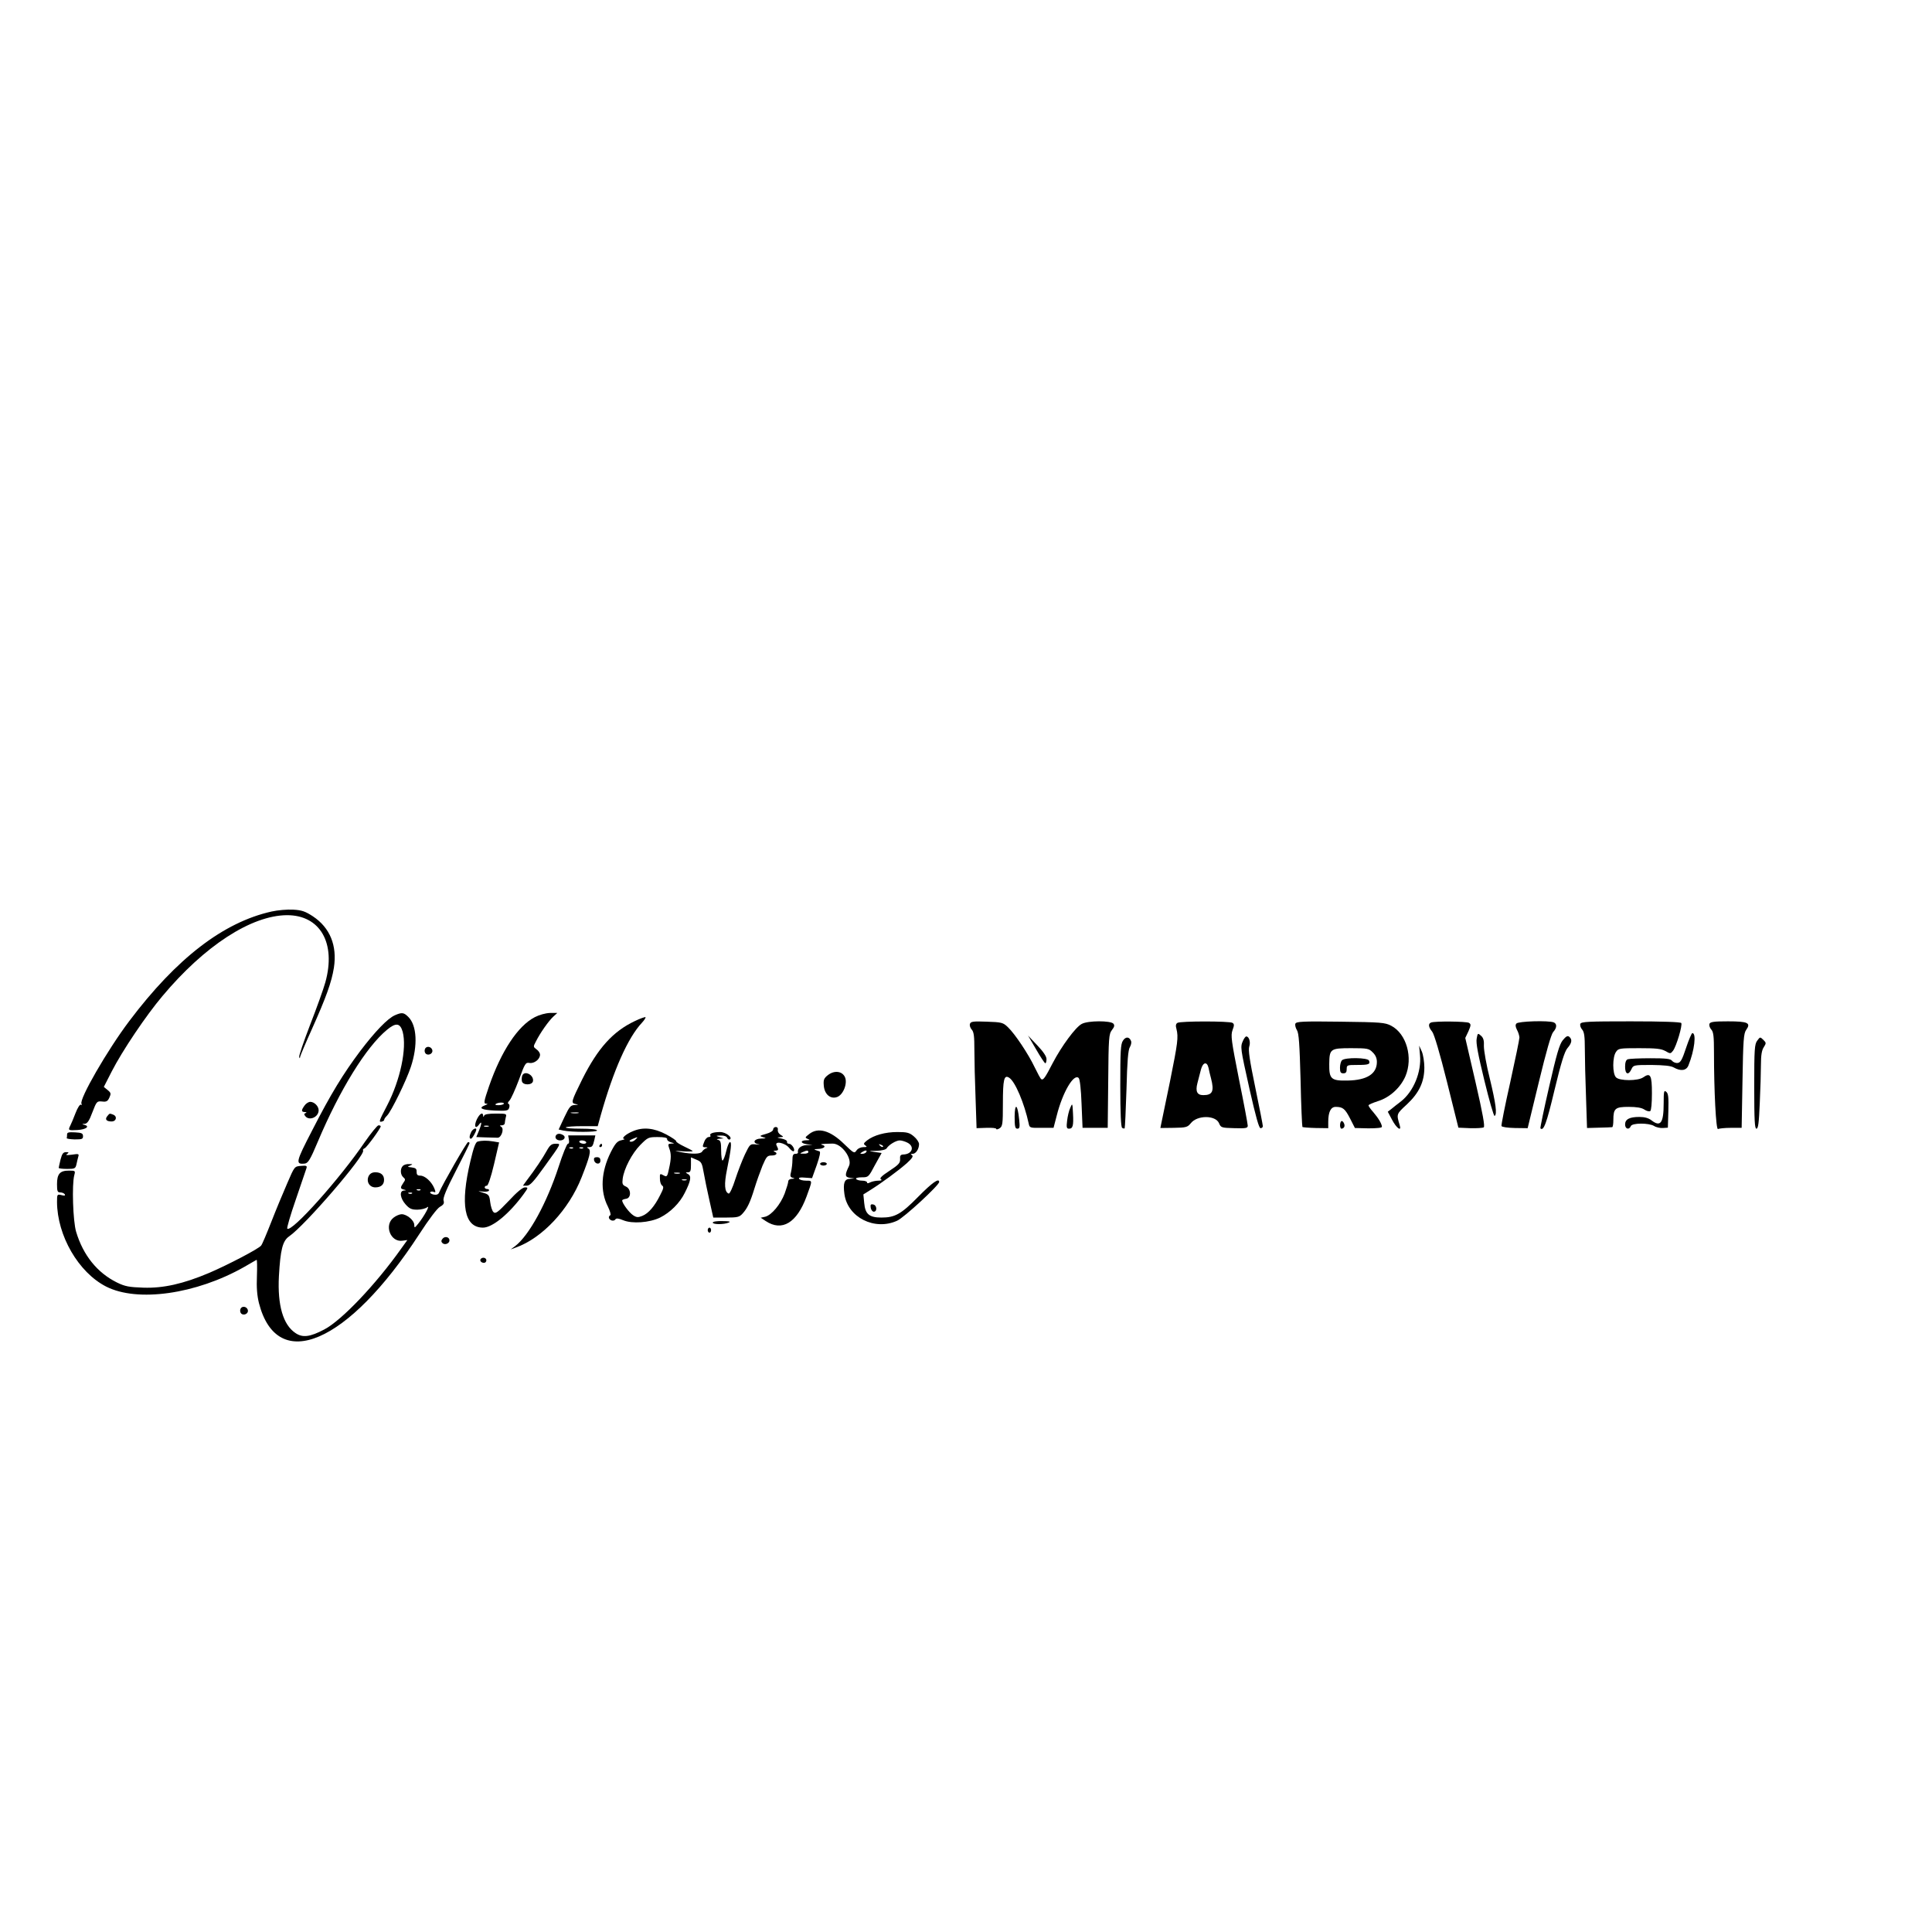<?xml version="1.0" standalone="no"?>
<!DOCTYPE svg PUBLIC "-//W3C//DTD SVG 20010904//EN"
 "http://www.w3.org/TR/2001/REC-SVG-20010904/DTD/svg10.dtd">
<svg version="1.0" xmlns="http://www.w3.org/2000/svg"
 width="1152pt" height="1152pt" viewBox="0 0 1152 1152"
 preserveAspectRatio="xMidYMid meet">

<g transform="translate(0,1152) scale(0.1,-0.1)"
fill="#000000" stroke="none">
<path d="M1620 6085 c-288 -64 -567 -279 -849 -653 -130 -172 -301 -468 -285
-494 4 -6 3 -8 -3 -5 -6 4 -20 -17 -33 -51 -12 -31 -26 -65 -31 -74 -14 -28
-12 -29 43 -26 51 3 76 22 41 31 -16 4 -16 5 2 6 15 1 27 17 46 69 25 65 27
67 58 64 25 -3 33 1 43 23 11 24 10 29 -11 46 l-22 18 47 92 c64 125 205 334
302 449 252 301 530 481 742 483 199 1 295 -166 230 -400 -11 -40 -52 -154
-91 -254 -38 -99 -68 -186 -65 -192 3 -9 5 -9 5 0 1 7 32 81 70 165 86 192
118 281 132 368 20 132 -23 238 -125 306 -46 30 -66 37 -118 40 -35 2 -92 -3
-128 -11z"/>
<path d="M2354 5466 c-43 -19 -118 -97 -206 -213 -102 -136 -176 -257 -286
-472 -99 -191 -102 -205 -44 -199 19 3 32 23 76 128 132 313 290 568 414 670
53 44 78 40 93 -12 26 -98 -14 -288 -93 -440 -48 -92 -51 -100 -32 -96 8 2 15
6 15 11 -1 4 7 15 17 25 25 25 116 211 142 291 42 127 36 246 -15 297 -27 27
-38 29 -81 10z"/>
<path d="M3189 5455 c-101 -52 -200 -202 -273 -412 -31 -91 -33 -103 -18 -104
13 0 11 -3 -5 -9 -43 -17 -23 -28 57 -32 72 -3 81 -1 86 17 4 10 2 21 -4 23
-6 2 -4 10 6 20 9 9 34 65 56 123 36 99 40 105 63 101 28 -5 63 22 63 49 0 10
-9 24 -21 32 -20 15 -20 16 -3 48 25 50 75 121 103 147 l24 22 -44 0 c-26 -1
-63 -11 -90 -25z m-185 -517 c-3 -4 -17 -8 -32 -8 -17 0 -22 3 -15 8 16 10 53
10 47 0z"/>
<path d="M3784 5431 c-130 -62 -219 -161 -312 -346 -66 -134 -69 -142 -40
-148 20 -4 19 -4 -5 -6 -25 -1 -32 -10 -62 -73 l-34 -73 27 -6 c52 -11 202
-10 202 0 0 7 -36 11 -97 11 -53 0 -93 3 -89 8 4 4 49 7 99 7 l91 0 18 65 c76
269 162 463 246 552 14 15 23 30 21 33 -3 2 -32 -8 -65 -24z m-336 -548 c-10
-2 -28 -2 -40 0 -13 2 -5 4 17 4 22 1 32 -1 23 -4z"/>
<path d="M5784 5416 c-4 -9 1 -25 10 -35 13 -14 16 -40 16 -123 0 -57 3 -186
7 -285 l6 -180 59 2 c32 1 58 -1 58 -6 0 -5 9 -4 20 3 18 12 20 24 20 148 0
144 7 173 37 154 36 -22 91 -153 117 -274 5 -25 8 -26 77 -25 l71 0 19 73 c35
139 102 253 131 224 7 -7 14 -68 17 -154 l6 -143 75 0 75 0 3 279 c2 260 4
280 22 304 15 19 17 28 9 38 -16 19 -151 19 -188 -1 -37 -18 -121 -133 -173
-232 -46 -89 -57 -105 -69 -98 -5 3 -22 35 -39 70 -38 80 -118 200 -160 240
-29 28 -37 30 -126 33 -80 3 -95 1 -100 -12z"/>
<path d="M7021 5421 c-10 -6 -12 -17 -6 -37 12 -49 8 -81 -39 -314 -26 -124
-49 -237 -52 -251 l-5 -25 80 1 c74 1 82 4 101 27 39 50 149 49 169 0 11 -26
15 -27 91 -29 69 -2 80 0 80 15 0 9 -23 133 -52 275 -46 233 -50 262 -39 294
11 29 11 37 0 44 -18 11 -310 11 -328 0z m185 -268 c3 -16 10 -44 15 -63 20
-77 9 -100 -46 -100 -37 0 -48 22 -35 72 6 24 16 60 21 81 12 44 36 49 45 10z"/>
<path d="M7724 5416 c-3 -8 1 -25 9 -38 12 -18 16 -83 22 -298 3 -151 9 -277
11 -280 3 -2 39 -5 80 -6 l74 -1 0 38 c0 58 15 89 44 89 43 0 56 -11 86 -69
l29 -57 80 -2 c49 0 81 3 81 9 0 17 -21 52 -51 87 -16 18 -29 36 -29 41 0 4
25 15 56 25 71 22 134 80 164 148 47 111 7 254 -85 302 -37 19 -59 21 -303 24
-224 3 -263 1 -268 -12z m461 -171 c17 -16 25 -35 25 -57 0 -71 -59 -109 -175
-111 -98 -2 -110 9 -109 98 1 91 6 95 131 95 97 0 106 -2 128 -25z"/>
<path d="M8002 5198 c-7 -7 -12 -27 -12 -45 0 -26 4 -33 20 -33 15 0 20 7 20
25 0 24 2 25 63 25 68 0 79 4 70 26 -7 18 -143 20 -161 2z"/>
<path d="M8533 5423 c-18 -7 -16 -27 7 -55 12 -16 45 -127 88 -299 l68 -273
69 -3 c39 -1 75 1 82 5 8 5 -5 79 -49 270 l-61 263 19 40 c15 35 16 42 3 50
-14 9 -204 11 -226 2z"/>
<path d="M9042 5417 c-7 -8 -6 -19 3 -37 8 -14 14 -34 15 -46 0 -11 -25 -132
-55 -268 -31 -137 -54 -254 -52 -260 2 -6 35 -11 80 -12 l76 -1 67 276 c44
182 73 283 85 297 23 25 24 50 3 58 -31 12 -211 7 -222 -7z"/>
<path d="M9423 5415 c-3 -9 2 -24 11 -34 12 -14 16 -39 16 -117 0 -54 3 -183
7 -285 l6 -185 71 2 c39 1 74 2 79 3 4 0 7 19 7 42 0 70 11 79 91 79 47 0 78
-5 94 -16 13 -9 29 -13 35 -9 6 4 10 47 10 106 0 109 -9 125 -52 95 -31 -22
-141 -22 -162 0 -22 21 -22 122 0 152 14 21 22 22 139 22 99 0 130 -3 155 -17
30 -17 31 -17 46 2 20 27 57 151 49 165 -4 6 -107 10 -301 10 -256 0 -295 -2
-301 -15z"/>
<path d="M10193 5415 c-3 -9 2 -24 11 -34 13 -14 16 -41 16 -137 0 -229 12
-464 24 -456 6 3 40 7 76 7 l65 0 5 280 c4 244 7 283 22 304 30 42 10 51 -109
51 -84 0 -105 -3 -110 -15z"/>
<path d="M8805 5327 c-5 -26 8 -94 46 -250 29 -119 56 -214 61 -211 16 10 7
74 -28 220 -21 82 -36 170 -36 195 2 34 -3 51 -17 63 -19 17 -20 17 -26 -17z"/>
<path d="M10054 5273 c-23 -70 -33 -89 -50 -91 -11 -2 -27 4 -34 13 -10 12
-36 15 -130 15 -65 0 -125 -3 -134 -6 -11 -4 -16 -19 -16 -45 0 -45 20 -53 38
-14 11 24 14 25 119 25 75 -1 116 -5 133 -15 42 -24 76 -19 88 13 36 89 48
192 23 192 -4 0 -21 -39 -37 -87z"/>
<path d="M9318 5317 c-20 -26 -36 -81 -81 -277 -31 -134 -54 -246 -52 -248 19
-19 37 30 84 228 40 166 60 229 77 250 27 31 30 52 11 68 -10 8 -19 3 -39 -21z"/>
<path d="M6178 5263 c26 -45 50 -82 55 -83 4 0 7 11 7 25 0 16 -19 44 -55 82
l-55 58 48 -82z"/>
<path d="M6696 5315 c-14 -20 -16 -63 -16 -269 0 -163 4 -247 11 -251 6 -4 12
-5 15 -3 2 3 7 108 11 234 4 167 10 235 20 250 7 12 11 28 7 37 -10 26 -32 27
-48 2z"/>
<path d="M7412 5315 c-17 -38 -17 -40 39 -291 37 -163 56 -231 65 -231 8 0 14
5 14 12 0 6 -20 110 -45 230 -34 164 -43 225 -36 245 9 26 -1 60 -18 60 -4 0
-13 -11 -19 -25z"/>
<path d="M10478 5315 c-16 -21 -18 -51 -18 -274 0 -204 3 -251 13 -251 11 0
15 35 20 152 4 83 7 187 7 230 0 56 5 86 17 104 15 24 15 26 -3 44 -19 18 -19
18 -36 -5z"/>
<path d="M2534 5265 c-4 -9 -2 -21 4 -27 15 -15 44 -1 40 19 -4 23 -36 29 -44
8z"/>
<path d="M8467 5229 c10 -101 -39 -218 -113 -276 -20 -15 -46 -36 -57 -45
l-22 -17 25 -47 c27 -52 59 -74 46 -33 -20 66 -20 66 42 123 74 69 105 135
105 221 0 33 -7 76 -15 95 l-16 35 5 -56z"/>
<path d="M4936 5109 c-23 -18 -27 -28 -24 -62 4 -52 40 -83 80 -68 37 14 63
83 46 119 -17 36 -64 41 -102 11z"/>
<path d="M3114 5106 c-3 -8 -4 -23 -2 -33 5 -25 61 -25 66 0 7 37 -51 67 -64
33z"/>
<path d="M9920 4941 c0 -118 -19 -143 -73 -101 -17 13 -40 20 -72 20 -59 0
-85 -14 -85 -45 0 -27 24 -34 34 -10 7 20 108 20 139 1 12 -8 36 -13 52 -12
l30 2 3 100 c2 81 0 104 -13 114 -13 11 -15 3 -15 -69z"/>
<path d="M1816 4928 c-21 -29 -20 -38 2 -39 11 0 12 -2 4 -6 -10 -4 -10 -8 -1
-19 24 -29 79 -5 79 36 0 24 -26 50 -50 50 -10 0 -26 -10 -34 -22z"/>
<path d="M6382 4915 c-8 -16 -16 -51 -19 -77 -5 -40 -3 -48 11 -48 23 0 28 17
24 91 -3 62 -4 63 -16 34z"/>
<path d="M6050 4863 c0 -61 3 -73 16 -73 14 0 16 8 11 55 -9 91 -26 102 -27
18z"/>
<path d="M640 4865 c-16 -19 -6 -32 25 -32 29 0 36 31 9 41 -21 8 -20 8 -34
-9z"/>
<path d="M2843 4845 c-18 -39 -9 -61 13 -31 18 26 18 8 -1 -38 l-15 -36 55 -2
c30 -1 63 -2 72 -2 22 -1 41 53 22 65 -11 7 -10 9 4 9 9 0 17 6 17 13 0 6 3
22 6 35 6 21 4 22 -59 22 -43 0 -67 -4 -70 -12 -4 -10 -6 -10 -6 0 -2 23 -21
12 -38 -23z m70 -42 c-7 -2 -19 -2 -25 0 -7 3 -2 5 12 5 14 0 19 -2 13 -5z"/>
<path d="M7997 4834 c-10 -11 -8 -44 2 -44 6 0 13 4 16 10 8 12 -9 43 -18 34z"/>
<path d="M2177 4713 c-149 -220 -439 -544 -464 -519 -4 3 19 82 51 174 31 92
60 175 63 185 5 16 1 18 -33 15 -38 -3 -38 -3 -81 -103 -24 -55 -67 -158 -95
-230 -28 -71 -55 -136 -61 -142 -14 -19 -198 -115 -310 -163 -154 -65 -272
-92 -392 -88 -85 3 -109 7 -158 31 -117 58 -201 162 -243 302 -19 63 -26 282
-11 338 7 26 6 27 -32 27 -54 0 -71 -20 -71 -81 0 -42 3 -49 19 -49 11 0 23
-5 27 -11 5 -9 -1 -10 -20 -5 -25 6 -26 5 -26 -41 1 -201 128 -420 292 -504
187 -96 538 -46 825 117 37 22 70 40 73 42 3 1 4 -42 2 -96 -3 -70 1 -117 12
-162 109 -424 532 -242 956 411 57 88 106 153 123 163 22 12 27 21 22 37 -5
15 15 65 74 179 45 87 81 160 81 164 0 3 -4 6 -9 6 -8 0 -153 -253 -173 -301
-4 -11 -15 -15 -32 -12 -14 3 -23 9 -21 14 3 4 12 6 21 2 12 -5 13 -1 3 23
-17 39 -55 74 -83 74 -17 0 -22 6 -22 23 1 17 -5 23 -29 26 -26 3 -28 4 -10
11 18 8 17 9 -5 9 -15 1 -31 -4 -38 -11 -17 -17 -15 -53 3 -68 13 -11 13 -15
0 -33 -19 -28 -19 -35 3 -40 16 -4 16 -5 0 -6 -28 -2 -22 -46 10 -82 23 -26
36 -32 70 -32 23 0 49 7 59 14 21 18 -18 -54 -53 -97 -22 -27 -23 -28 -24 -7
0 26 -44 63 -75 63 -12 0 -34 -9 -49 -21 -57 -45 -17 -147 53 -137 l30 4 -36
-50 c-153 -216 -356 -429 -459 -483 -85 -45 -130 -51 -173 -21 -73 49 -107
165 -98 338 9 159 22 211 61 238 94 64 457 486 441 512 -3 4 1 10 9 13 13 5
96 119 96 131 0 4 -6 6 -13 6 -7 0 -43 -44 -80 -97z m330 -289 c-3 -3 -12 -4
-19 -1 -8 3 -5 6 6 6 11 1 17 -2 13 -5z m-50 -20 c-3 -3 -12 -4 -19 -1 -8 3
-5 6 6 6 11 1 17 -2 13 -5z"/>
<path d="M4610 4785 c0 -8 -17 -19 -42 -26 -40 -11 -41 -13 -18 -20 22 -6 20
-7 -12 -8 -43 -1 -54 -27 -15 -34 12 -2 6 -3 -14 -1 -36 4 -37 3 -67 -59 -16
-34 -42 -101 -58 -150 -15 -48 -33 -86 -39 -84 -25 9 -28 56 -10 144 24 117
29 163 18 163 -6 0 -16 -25 -23 -55 -7 -30 -17 -55 -22 -55 -4 0 -8 27 -8 59
0 48 -3 60 -17 64 -13 3 -11 5 7 7 l25 2 -25 8 c-24 8 -23 8 8 9 20 1 35 -5
38 -14 4 -8 10 -12 16 -9 18 11 -24 44 -58 44 -40 0 -66 -9 -58 -21 3 -5 -2
-9 -11 -9 -8 0 -20 -12 -25 -26 -13 -33 -13 -34 8 -35 13 0 14 -2 2 -6 -8 -3
-19 -12 -23 -19 -9 -16 -59 -17 -127 -4 -44 9 -44 9 13 5 31 -2 57 -1 57 1 0
3 -23 15 -51 28 -27 13 -49 27 -47 31 2 4 -26 23 -60 41 -72 38 -137 45 -198
19 -42 -17 -72 -44 -52 -46 7 -1 0 -4 -17 -8 -24 -5 -36 -18 -63 -71 -58 -116
-65 -232 -17 -325 12 -25 19 -48 14 -51 -14 -8 -10 -24 7 -31 9 -3 19 -1 23 6
6 8 18 7 47 -5 53 -22 156 -15 220 16 60 30 117 86 147 147 36 71 41 100 20
112 -17 10 -17 10 0 11 14 0 17 9 17 45 l0 44 33 -14 c29 -12 33 -19 43 -77 6
-34 21 -109 34 -165 l23 -103 77 0 c67 0 79 3 97 23 29 31 47 70 72 152 12 39
33 98 47 133 24 56 29 62 55 62 29 0 39 14 17 23 -8 3 -6 6 5 6 19 1 21 5 8
30 -16 30 49 18 74 -13 12 -15 24 -24 28 -20 10 10 -12 44 -28 44 -8 0 -14 5
-12 12 1 7 -13 15 -33 19 -27 5 -30 7 -10 8 24 2 24 2 5 14 -12 7 -19 20 -17
30 2 10 -3 17 -12 17 -9 0 -16 -7 -16 -15z m-822 -61 c-9 -9 -22 -14 -30 -11
-8 3 -4 8 12 15 35 15 37 14 18 -4z m190 4 c-2 -6 8 -15 22 -19 24 -7 24 -7 3
-8 -20 -1 -21 -4 -13 -27 13 -33 13 -61 -1 -123 -9 -45 -13 -50 -29 -41 -26
14 -26 14 -25 -20 0 -17 6 -34 13 -39 11 -7 9 -18 -12 -58 -33 -66 -69 -108
-106 -123 -25 -10 -34 -10 -55 4 -24 16 -65 71 -65 88 0 4 10 8 23 10 32 4 31
59 -1 73 -20 9 -23 15 -19 47 8 60 55 150 105 201 45 45 48 47 104 47 39 0 57
-4 56 -12z m75 -205 c-7 -2 -21 -2 -30 0 -10 3 -4 5 12 5 17 0 24 -2 18 -5z
m40 -40 c-7 -2 -19 -2 -25 0 -7 3 -2 5 12 5 14 0 19 -2 13 -5z"/>
<path d="M2810 4771 c-12 -24 -13 -41 -2 -41 8 0 32 43 32 55 0 13 -21 3 -30
-14z"/>
<path d="M4825 4758 c-26 -20 -26 -22 -9 -29 16 -6 14 -8 -8 -8 -39 -1 -35
-19 5 -24 l32 -4 -36 -1 c-34 -2 -56 -21 -51 -44 1 -5 -6 -8 -15 -8 -14 0 -18
-9 -18 -37 0 -21 -4 -52 -8 -70 -7 -26 -5 -32 10 -36 14 -4 13 -5 -4 -6 -13 0
-23 -7 -23 -16 0 -8 -10 -40 -21 -71 -25 -66 -78 -129 -116 -139 l-27 -6 30
-20 c97 -64 185 -11 243 146 36 99 37 95 -3 95 -19 0 -38 5 -41 11 -5 7 7 10
35 7 l42 -3 28 78 c18 52 24 80 16 82 -36 11 -38 13 -9 14 36 1 53 17 26 24
-18 5 -2 7 60 8 55 2 121 -89 99 -134 -25 -52 -25 -65 5 -70 l28 -4 -27 -2
c-33 -1 -42 -25 -33 -91 19 -139 180 -220 314 -159 41 18 251 212 251 231 0
26 -42 -4 -124 -87 -102 -104 -139 -125 -220 -125 -73 0 -97 20 -103 87 l-5
51 43 27 c64 40 165 114 216 159 32 29 40 42 31 48 -10 6 -9 8 4 8 19 0 38 29
38 58 0 11 -14 32 -31 46 -26 22 -40 26 -98 26 -73 0 -141 -19 -181 -50 -21
-17 -23 -21 -10 -30 12 -8 9 -10 -12 -10 -15 0 -33 -8 -41 -20 -13 -19 -16
-17 -74 39 -83 81 -155 101 -208 59z m585 -51 c46 -23 30 -70 -25 -71 -15 -1
-20 -7 -18 -28 1 -22 -8 -33 -63 -69 -46 -30 -61 -45 -52 -50 9 -6 4 -9 -15
-9 -16 0 -37 -5 -48 -10 -13 -7 -19 -7 -19 0 0 5 -13 10 -29 10 -17 0 -33 5
-36 10 -4 6 10 10 34 10 39 0 40 1 78 73 l40 72 -41 6 c-41 6 -41 6 11 7 31 1
55 7 60 15 13 21 56 47 78 47 11 0 31 -6 45 -13z m-145 -25 c-3 -3 -11 0 -18
7 -9 10 -8 11 6 5 10 -3 15 -9 12 -12z m-445 -32 c0 -5 -12 -10 -27 -9 -25 0
-26 1 -8 9 27 12 35 12 35 0z m345 0 c-3 -5 -14 -10 -23 -10 -15 0 -15 2 -2
10 20 13 33 13 25 0z"/>
<path d="M400 4756 c0 -9 -1 -19 -2 -22 -2 -4 20 -7 47 -8 44 0 50 2 50 19 0
17 -8 21 -47 23 -38 2 -48 0 -48 -12z"/>
<path d="M3315 4750 c-9 -15 4 -30 25 -30 24 0 36 20 19 31 -19 12 -36 11 -44
-1z"/>
<path d="M3392 4725 c3 -14 1 -25 -6 -25 -6 -1 -31 -62 -55 -137 -71 -217
-176 -409 -259 -473 l-27 -20 30 11 c158 56 317 226 393 419 49 124 58 160 41
171 -12 7 -11 9 3 9 19 0 23 5 32 43 l6 27 -81 0 -81 0 4 -25z m103 -15 c3 -5
-3 -10 -14 -10 -11 0 -23 5 -26 10 -3 6 3 10 14 10 11 0 23 -4 26 -10z m-78
-36 c-3 -3 -12 -4 -19 -1 -8 3 -5 6 6 6 11 1 17 -2 13 -5z m60 0 c-3 -3 -12
-4 -19 -1 -8 3 -5 6 6 6 11 1 17 -2 13 -5z"/>
<path d="M2848 4713 c-12 -3 -24 -35 -43 -116 -62 -260 -37 -397 75 -397 56 0
155 81 241 198 29 40 30 42 9 42 -14 0 -48 -28 -97 -81 -67 -70 -78 -78 -91
-66 -8 8 -16 35 -19 59 -5 41 -8 46 -42 56 -35 11 -35 11 -4 7 18 -2 35 0 38
5 3 6 -1 10 -9 10 -9 0 -16 5 -16 10 0 6 6 10 13 10 7 0 24 48 43 129 l30 129
-35 6 c-39 6 -67 6 -93 -1z"/>
<path d="M3260 4658 c-23 -42 -69 -111 -118 -175 l-24 -33 23 0 c19 0 41 24
104 112 106 147 101 138 67 138 -23 0 -33 -8 -52 -42z"/>
<path d="M3575 4690 c-3 -5 -1 -10 4 -10 6 0 11 5 11 10 0 6 -2 10 -4 10 -3 0
-8 -4 -11 -10z"/>
<path d="M361 4606 c-6 -25 -11 -47 -11 -50 0 -3 22 -6 50 -6 46 0 50 2 56 28
3 15 8 35 11 46 5 16 1 17 -38 11 -32 -4 -40 -3 -29 4 12 9 11 11 -6 11 -17 0
-24 -9 -33 -44z"/>
<path d="M3542 4603 c5 -26 38 -29 38 -4 0 15 -6 21 -21 21 -14 0 -19 -5 -17
-17z"/>
<path d="M4890 4580 c0 -5 9 -10 20 -10 11 0 20 5 20 10 0 6 -9 10 -20 10 -11
0 -20 -4 -20 -10z"/>
<path d="M2199 4509 c-17 -33 3 -69 39 -69 33 0 52 16 52 45 0 29 -19 45 -52
45 -18 0 -31 -7 -39 -21z"/>
<path d="M5192 4318 c2 -12 10 -23 18 -23 22 0 19 39 -3 43 -15 3 -18 -1 -15
-20z"/>
<path d="M4250 4230 c0 -12 67 -12 95 0 14 6 4 9 -37 9 -33 1 -58 -3 -58 -9z"/>
<path d="M4220 4185 c0 -8 5 -15 10 -15 6 0 10 7 10 15 0 8 -4 15 -10 15 -5 0
-10 -7 -10 -15z"/>
<path d="M2639 4134 c-9 -11 -9 -18 -1 -26 14 -14 42 -3 42 16 0 20 -27 27
-41 10z"/>
<path d="M2867 4014 c-9 -10 2 -24 19 -24 8 0 14 7 14 15 0 15 -21 21 -33 9z"/>
<path d="M1434 3715 c-4 -9 -2 -21 4 -27 15 -15 44 -1 40 19 -4 23 -36 29 -44
8z"/>
</g>
</svg>
